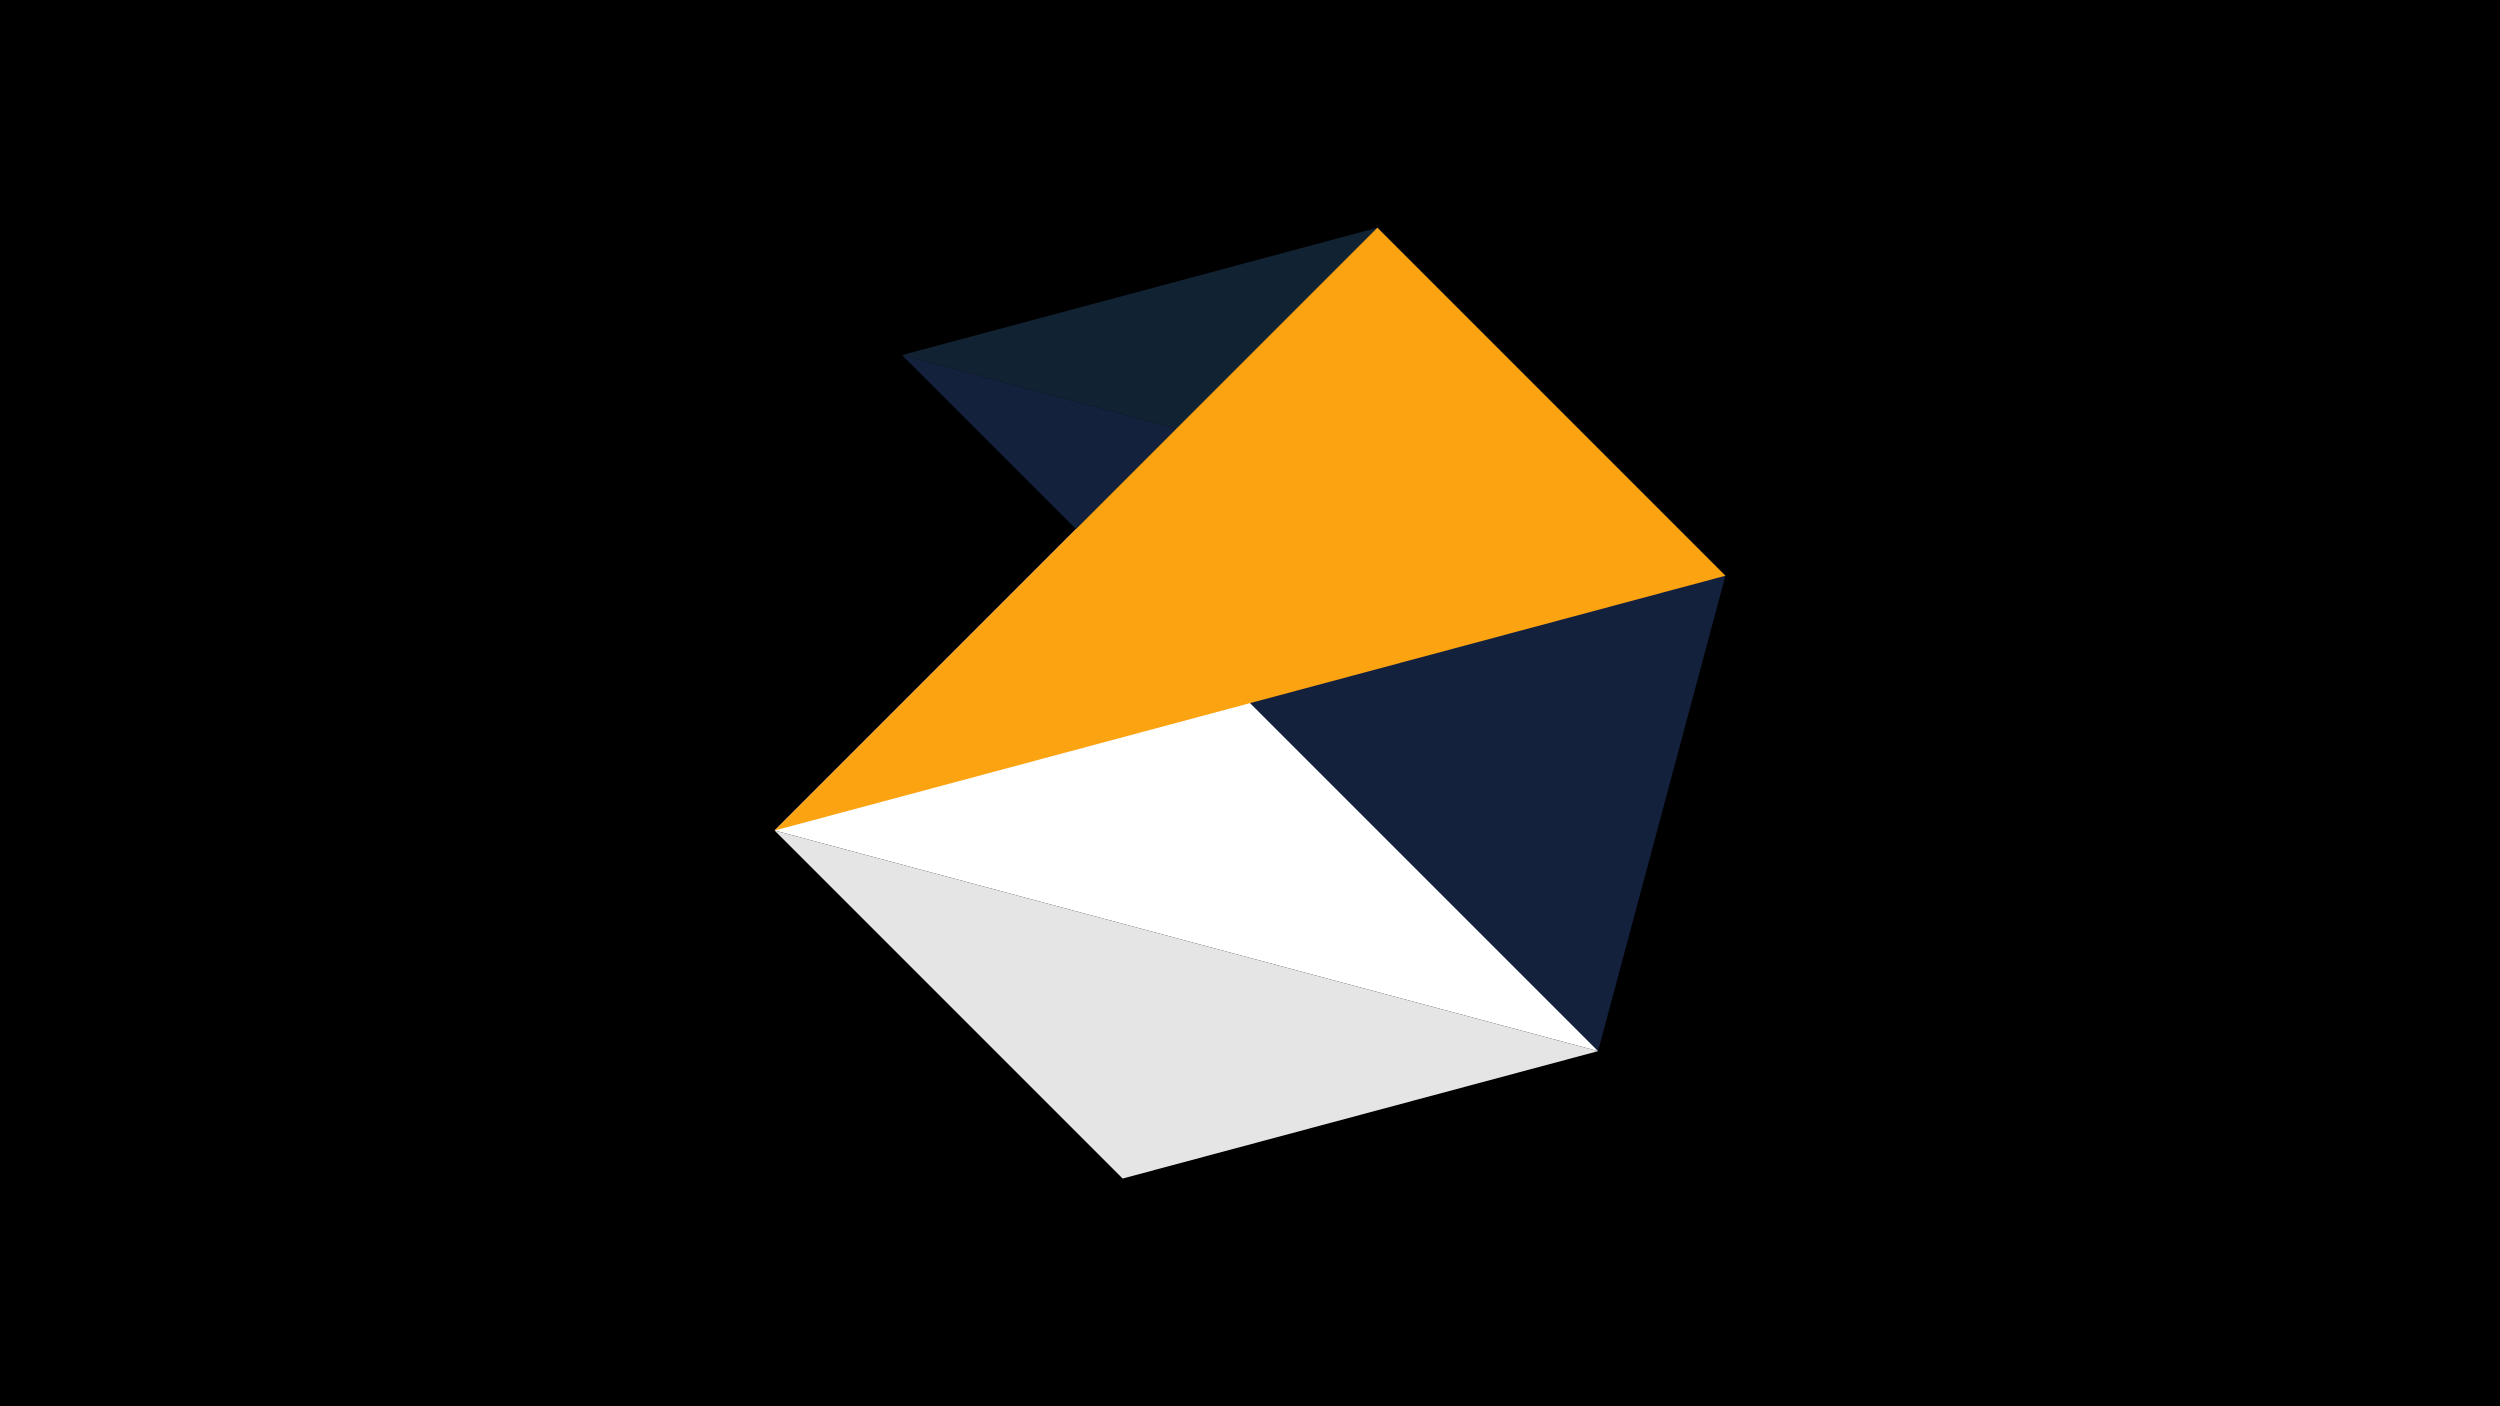 <svg width="1200" height="675" viewBox="-500 -500 1200 675" xmlns="http://www.w3.org/2000/svg"><title>juwel 18943</title><path d="M-500-500h1200v675h-1200z" fill="#000"/><path d="M-128.2,-101.354L267.054,4.554 161.146,-390.7 Z" fill="#ffffff"/><path d="M161.146,-390.7L328.2,-223.646 -67.054,-329.554 Z" fill="#112233"/><path d="M267.054,4.554L-128.2,-101.354 38.854,65.7 Z" fill="#e5e5e5"/><path d="M328.2,-223.646L-67.054,-329.554 267.054,4.554 Z" fill="#14213d"/><path d="M161.146,-390.7L-128.2,-101.354 328.2,-223.646 Z" fill="#fca311"/></svg>
